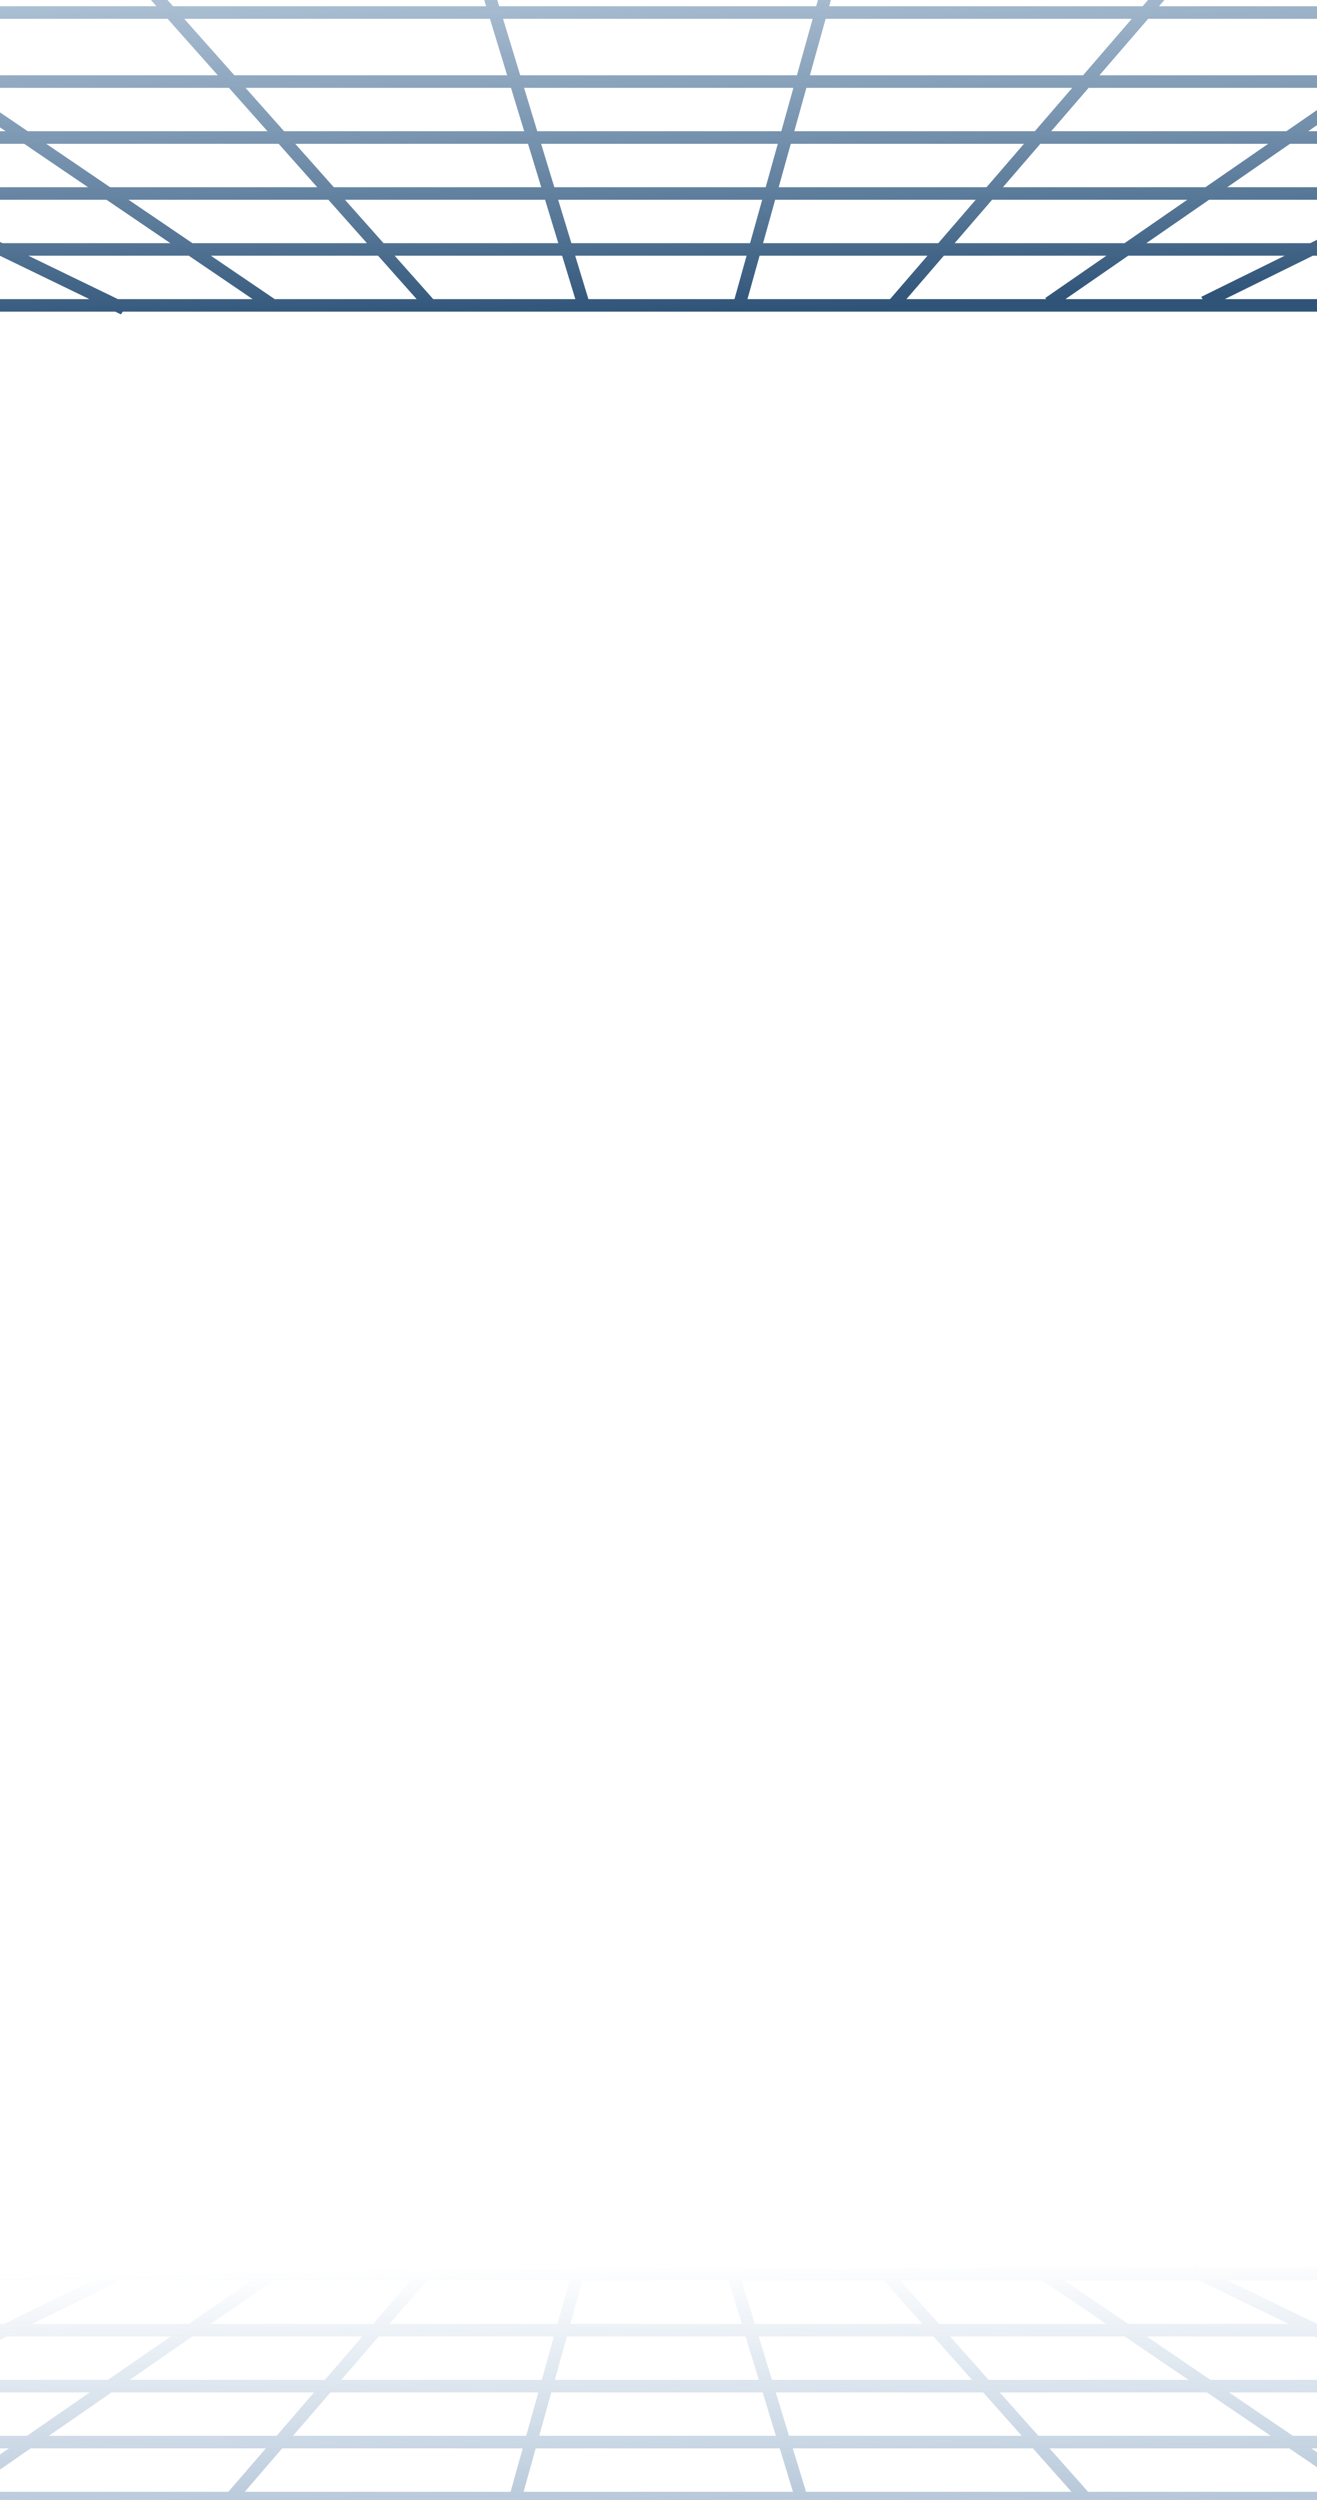 <svg width="343" height="651" viewBox="0 0 343 651" fill="none" xmlns="http://www.w3.org/2000/svg">
<path fill-rule="evenodd" clip-rule="evenodd" d="M-272.252 -68.947L-217.364 -42.343L-111.106 -42.343L-149.891 -68.704L-149.663 -68.947L-272.252 -68.947ZM-178.171 -19.748L-218.043 -39.074L-317.807 -39.074L-267.229 -19.748H-178.171ZM-171.425 -16.479L-134.061 1.631L-211.276 1.631L-258.672 -16.479L-171.425 -16.479ZM-96.98 19.603L-127.315 4.9L-202.718 4.9L-164.238 19.603L-96.98 19.603ZM-90.234 22.873L-66.912 34.176L-126.096 34.176L-155.68 22.873L-90.234 22.873ZM-36.849 48.748L-60.166 37.446L-117.539 37.446L-87.96 48.748L-36.849 48.748ZM-30.103 52.017L-6.783 63.32L-49.821 63.32L-79.403 52.017L-30.103 52.017ZM23.283 77.892L-0.037 66.59L-41.264 66.59L-11.683 77.892L23.283 77.892ZM30.029 81.162L31.494 81.872L31.969 81.162L686.249 81.162L686.291 81.424L687.932 81.162L1064.33 81.162V80.391L1212.06 66.59L1219.47 66.59V65.897L1368.05 52.017H1374.28V51.436L1524.03 37.446H1531.43V36.754L1680.03 22.873H1686.59V22.26L1872.42 4.9H1879.89V4.202L2101.27 -16.479H2106.3V-16.949L2343.14 -39.074H2356.99V-40.368L2662.91 -68.947H2671.46V-69.745L2671.51 -69.75L2671.46 -70.35V-72.216H2671.28L2671.21 -73.005L2662.76 -72.216L2543.05 -72.216L2542.96 -73.164L2533.34 -72.216H2414.83L2414.72 -73.295L2404.36 -72.216L2286.49 -72.216L2286.43 -72.765L2281.44 -72.216L2158.81 -72.216L2158.7 -73.188L2150.41 -72.216L2030.57 -72.216L2030.43 -73.322L2021.61 -72.216H1902.26L1902.17 -72.928L1896.85 -72.216L1773.99 -72.216L1773.88 -72.98L1768.59 -72.216H1632.4L1632.31 -72.773L1628.82 -72.216L1520.74 -72.216L1520.51 -73.548L1512.73 -72.216L1391.03 -72.216L1390.78 -73.522L1383.86 -72.216L1261.37 -72.216L1261.21 -72.981L1257.61 -72.216L1133.35 -72.216L1133.31 -72.363L1132.7 -72.216H1005.41L1005.3 -72.617L1003.83 -72.216L877.29 -72.216L876.824 -73.284L873.444 -72.216H747.497L746.824 -73.489L743.499 -72.216L619.27 -72.216L618.5 -73.347L616.205 -72.216H490.682L489.961 -72.972L488.869 -72.216L361.593 -72.216L361.381 -72.348L361.267 -72.216L-530.078 -72.216L-532.187 -72.886L-532.4 -72.216L-658.305 -72.216L-660.198 -72.73L-660.337 -72.216L-785.387 -72.216L-788.063 -72.851L-788.214 -72.216H-913.115L-916.168 -72.858L-916.303 -72.216L-1041.74 -72.216L-1044.26 -72.692L-1044.35 -72.216L-1168.51 -72.216L-1172.71 -72.935L-1172.83 -72.216H-1298.33L-1301.07 -72.646L-1301.14 -72.216L-1425.62 -72.216L-1429.33 -72.752L-1429.4 -72.216L-1554.82 -72.216L-1557.75 -72.608L-1557.8 -72.216L-1685.02 -72.216L-1686.13 -72.355L-1686.15 -72.216H-1814.59L-1814.73 -72.233L-1814.74 -72.216L-1940.12 -72.216L-1943.02 -72.535L-1943.06 -72.216L-2195.61 -72.216L-2199.85 -72.647L-2199.9 -72.216L-2323.83 -72.216L-2328.2 -72.637L-2328.24 -72.216H-2328.48V-69.773L-2328.51 -69.382L-2328.48 -69.378V-68.947H-2323.98L-2022.72 -39.986V-39.074H-2013.23L-1779.28 -16.584V-16.479H-1778.19L-1368.88 22.873H-1368.83L-762.57 81.153V81.162H-762.473L-761.436 81.262L-761.426 81.162L-715.426 81.162L-714.546 81.251L-714.537 81.162L-621.681 81.162L-620.785 81.255L-620.775 81.162L-574.519 81.162L-573.908 81.229L-573.9 81.162L-528.105 81.162L-527.054 81.285L-527.04 81.162L-481.28 81.162L-480.175 81.3L-480.158 81.162L-433.915 81.162L-433.295 81.245L-433.284 81.162L-386.918 81.162L-386.434 81.232L-386.424 81.162L-339.797 81.162L-339.561 81.199L-339.555 81.162L-293.196 81.162L-292.712 81.245L-292.698 81.162L-246.35 81.162L-245.854 81.255L-245.836 81.162L-199.422 81.162L-199.008 81.249L-198.99 81.162L-152.491 81.162L-152.15 81.243L-152.131 81.162L-105.566 81.162L-105.327 81.227L-105.309 81.162L-12.22 81.162L-10.926 81.656L-10.665 81.162L30.029 81.162ZM-117.615 77.892L-159.267 66.59L-199.792 66.59L-152.109 77.892L-117.615 77.892ZM-166.285 77.892L-213.968 66.59L-252.846 66.59L-199.082 77.892L-166.285 77.892ZM-214.975 77.892L-268.739 66.59L-305.957 66.59L-246.045 77.892L-214.975 77.892ZM-263.682 77.892L-323.594 66.59L-358.847 66.59L-292.917 77.892L-263.682 77.892ZM-312.267 77.892L-378.197 66.59L-411.735 66.59L-339.542 77.892L-312.267 77.892ZM-360.68 77.892L-432.874 66.59L-464.911 66.59L-386.683 77.892L-360.68 77.892ZM-409.548 77.892L-487.776 66.59L-518.113 66.59L-433.697 77.892L-409.548 77.892ZM-458.335 77.892L-542.751 66.59L-571.729 66.59L-481.077 77.892L-458.335 77.892ZM-507.503 77.892L-598.156 66.59L-624.797 66.59L-527.915 77.892L-507.503 77.892ZM-556.131 77.892L-653.013 66.59L-677.179 66.59L-574.34 77.892L-556.131 77.892ZM-604.268 77.892L-707.107 66.59L-730.723 66.59L-621.512 77.892L-604.268 77.892ZM-653.273 77.892L-762.484 66.59L-826.725 66.59L-715.26 77.892L-653.273 77.892ZM-747.67 77.892L-859.135 66.59L-879.893 66.59L-762.316 77.892L-747.67 77.892ZM-105.13 77.892L-146.782 66.59L-103.855 66.59L-68.269 77.892L-105.13 77.892ZM-57.468 77.892L-20.777 77.892L-50.358 66.59L-93.054 66.59L-57.468 77.892ZM1062.45 77.892L1062.4 77.287L1176.91 66.59L1158.22 66.59L1043.54 77.892L1062.45 77.892ZM1014.09 77.892L1014.05 77.512L1124.89 66.59L1103.56 66.59L995.065 77.892L1014.09 77.892ZM967.178 77.892L967.139 77.514L1072 66.59L1049.49 66.59L946.737 77.892L967.178 77.892ZM920.293 77.892L920.252 77.516L1019.58 66.59L994.627 66.59L898.228 77.892L920.293 77.892ZM873.378 77.892L873.335 77.519L966.55 66.59L939.99 66.59L849.775 77.892L873.378 77.892ZM826.475 77.892L826.428 77.522L913.689 66.59L885.734 66.59L801.396 77.892L826.475 77.892ZM779.565 77.892L779.516 77.526L861.118 66.59L831.149 66.59L752.954 77.892L779.565 77.892ZM732.655 77.892L732.602 77.53L808.294 66.59L779.297 66.59L708.432 77.892L732.655 77.892ZM687.673 77.892L758.538 66.59L721.049 66.59L655.006 77.892L687.673 77.892ZM638.837 77.892L638.746 77.358L701.667 66.59L666.116 66.59L606.236 77.892L638.837 77.892ZM591.919 77.892L591.805 77.289L648.488 66.59L618.728 66.59L565.422 77.892L591.919 77.892ZM549.659 77.892L602.965 66.59L563.862 66.59L516.393 77.892L549.659 77.892ZM502.278 77.892L549.746 66.59L508.563 66.59L467.225 77.892L502.278 77.892ZM455.241 77.892L455.212 77.787L496.166 66.59L444.743 66.59L408.956 77.892L455.241 77.892ZM400.182 77.892L399.938 77.331L433.947 66.59L389.947 66.59L360.419 77.892L400.182 77.892ZM353.738 77.892L353.334 77.129L380.867 66.59L341.915 66.59L318.984 77.892L353.738 77.892ZM313.221 77.892L312.829 77.316L334.591 66.59L293.825 66.59L277.481 77.892L313.221 77.892ZM272.491 77.892L272.217 77.606L288.147 66.59L245.817 66.59L236.069 77.892L272.491 77.892ZM231.802 77.892L241.551 66.59L197.824 66.59L194.671 77.892L231.802 77.892ZM191.286 77.892L194.439 66.59L149.805 66.59L153.249 77.892L191.286 77.892ZM149.841 77.892L146.397 66.59L102.789 66.59L112.832 77.892L149.841 77.892ZM108.51 77.892L98.467 66.59L54.917 66.59L71.547 77.892L108.51 77.892ZM65.802 77.892L30.708 77.892L7.388 66.59L49.172 66.59L65.802 77.892ZM-88.497 52.017L-58.916 63.32L-103.349 63.32L-138.935 52.017L-88.497 52.017ZM-114.15 63.32L-158.831 63.32L-200.483 52.017L-149.736 52.017L-114.15 63.32ZM-212.968 52.017L-171.316 63.32L-213.586 63.32L-261.27 52.017L-212.968 52.017ZM-275.446 52.017L-227.762 63.32L-268.399 63.32L-322.163 52.017L-275.446 52.017ZM-338.056 52.017L-284.292 63.32L-323.289 63.32L-383.202 52.017L-338.056 52.017ZM-400.839 52.017L-340.926 63.32L-377.919 63.32L-443.848 52.017L-400.839 52.017ZM-463.198 52.017L-397.269 63.32L-432.619 63.32L-504.812 52.017L-463.198 52.017ZM-525.951 52.017L-453.758 63.32L-487.54 63.32L-565.769 52.017L-525.951 52.017ZM-588.634 52.017L-510.405 63.32L-542.533 63.32L-626.95 52.017L-588.634 52.017ZM-651.587 52.017L-567.171 63.32L-597.953 63.32L-688.605 52.017L-651.587 52.017ZM-715.032 52.017L-624.38 63.32L-652.823 63.32L-749.705 52.017L-715.032 52.017ZM-777.92 52.017L-681.039 63.32L-706.928 63.32L-809.766 52.017L-777.92 52.017ZM-839.695 52.017L-736.856 63.32L-762.316 63.32L-871.527 52.017L-839.695 52.017ZM-903.287 52.017L-794.076 63.32L-858.969 63.32L-970.435 52.017L-903.287 52.017ZM-1002.84 52.017L-891.379 63.32L-913.861 63.32V63.324L-1031.48 52.017L-1002.84 52.017ZM1332.9 52.017L1211.91 63.32L1191.4 63.32L1306.09 52.017L1332.9 52.017ZM1272.75 52.017L1158.06 63.32L1134.94 63.32L1243.43 52.017L1272.75 52.017ZM1211.88 52.017L1103.39 63.32L1079.21 63.32L1181.96 52.017L1211.88 52.017ZM1152.06 52.017L1049.31 63.32L1022.51 63.32L1118.91 52.017L1152.06 52.017ZM1090.84 52.017L994.436 63.32L966.087 63.32L1056.3 52.017L1090.84 52.017ZM1030 52.017L939.786 63.32L910.131 63.32L994.468 52.017L1030 52.017ZM969.853 52.017L885.516 63.32L853.769 63.32L931.964 52.017L969.853 52.017ZM909.109 52.017L830.914 63.32L799.797 63.32L870.662 52.017L909.109 52.017ZM849.903 52.017L779.038 63.32L740.154 63.32L806.197 52.017L849.903 52.017ZM786.815 52.017L720.772 63.32L683.438 63.32L743.318 52.017L786.815 52.017ZM725.69 52.017L665.81 63.32L634.148 63.32L687.454 52.017L725.69 52.017ZM671.691 52.017L618.386 63.32L577.593 63.32L625.062 52.017L671.691 52.017ZM610.946 52.017L563.478 63.32L520.521 63.32L561.859 52.017L610.946 52.017ZM549.462 52.017L508.124 63.32L455.096 63.32L490.883 52.017L549.462 52.017ZM480.087 52.017L444.3 63.32L398.489 63.32L428.017 52.017L480.087 52.017ZM418.938 52.017L389.409 63.32L348.549 63.32L371.48 52.017L418.938 52.017ZM364.156 52.017L341.225 63.32L298.553 63.32L314.897 52.017L364.156 52.017ZM309.22 52.017L292.876 63.32L248.637 63.32L258.386 52.017L309.22 52.017ZM254.119 52.017L244.37 63.32L198.736 63.32L201.889 52.017L254.119 52.017ZM198.504 52.017L195.351 63.32L148.809 63.32L145.365 52.017L198.504 52.017ZM141.957 52.017L145.401 63.32L99.884 63.32L89.841 52.017L141.957 52.017ZM85.519 52.017L95.562 63.32L50.106 63.32L33.476 52.017L85.519 52.017ZM27.731 52.017L44.361 63.32L0.642 63.32L-22.678 52.017L27.731 52.017ZM-97.054 48.748L-149.229 48.748L-184.811 37.446L-126.633 37.446L-97.054 48.748ZM-160.03 48.748L-195.613 37.446L-254.181 37.446L-212.532 48.748L-160.03 48.748ZM-225.017 48.748L-266.666 37.446L-322.743 37.446L-275.064 48.748L-225.017 48.748ZM-289.239 48.748L-336.919 37.446L-391.476 37.446L-337.716 48.748L-289.239 48.748ZM-353.609 48.748L-407.368 37.446L-460.441 37.446L-400.533 48.748L-353.609 48.748ZM-418.17 48.748L-478.078 37.446L-528.843 37.446L-462.92 48.748L-418.17 48.748ZM-482.269 48.748L-548.193 37.446L-597.883 37.446L-525.696 48.748L-482.269 48.748ZM-546.834 48.748L-619.021 37.446L-666.62 37.446L-588.398 48.748L-546.834 48.748ZM-611.263 48.748L-689.485 37.446L-735.779 37.446L-651.37 48.748H-611.263ZM-676.007 48.748L-760.416 37.446L-805.474 37.446L-714.829 48.748L-676.007 48.748ZM-741.256 48.748L-831.901 37.446L-874.604 37.446L-777.73 48.748H-741.256ZM-805.946 48.748L-902.82 37.446L-942.345 37.446L-839.515 48.748L-805.946 48.748ZM-869.444 48.748L-972.273 37.446L-1012.32 37.446L-903.119 48.748L-869.444 48.748ZM-934.88 48.748L-1044.08 37.446L-1114.13 37.446L-1002.68 48.748L-934.88 48.748ZM-1035.09 48.748L-1146.54 37.446L-1183.06 37.446L-1065.47 48.748L-1035.09 48.748ZM1367.9 48.748L1488.88 37.446L1453.94 37.446L1339.26 48.748L1367.9 48.748ZM1305.93 48.748L1420.6 37.446H1383.3L1274.81 48.748L1305.93 48.748ZM1243.26 48.748L1351.74 37.446L1314.43 37.446L1211.68 48.748L1243.26 48.748ZM1181.78 48.748L1284.52 37.446L1243.19 37.446L1146.8 48.748L1181.78 48.748ZM1118.72 48.748L1215.11 37.446L1172.61 37.446L1082.4 48.748L1118.72 48.748ZM1056.1 48.748L1146.31 37.446L1103.2 37.446L1018.87 48.748L1056.1 48.748ZM994.25 48.748L1078.58 37.446L1032.77 37.446L954.585 48.748L994.25 48.748ZM931.729 48.748L1009.92 37.446L962.021 37.446L891.162 48.748L931.729 48.748ZM870.403 48.748L941.262 37.446L891.339 37.446L825.302 48.748L870.403 48.748ZM805.919 48.748L871.957 37.446L820.515 37.446L760.64 48.748L805.919 48.748ZM743.012 48.748L802.887 37.446L756.176 37.446L702.875 48.748L743.012 48.748ZM687.112 48.748L740.413 37.446L686.258 37.446L638.793 48.748L687.112 48.748ZM624.678 48.748L672.142 37.446L615.152 37.446L573.817 48.748L624.678 48.748ZM561.42 48.748L602.755 37.446L537.02 37.446L501.236 48.748L561.42 48.748ZM490.439 48.748L526.224 37.446L466.085 37.446L436.559 48.748L490.439 48.748ZM427.48 48.748L457.005 37.446L401.042 37.446L378.113 48.748L427.48 48.748ZM370.79 48.748L393.719 37.446L335.968 37.446L319.625 48.748L370.79 48.748ZM313.948 48.748L330.291 37.446L270.953 37.446L261.206 48.748L313.948 48.748ZM256.939 48.748L266.686 37.446L205.954 37.446L202.802 48.748L256.939 48.748ZM199.416 48.748L202.569 37.446L140.925 37.446L144.369 48.748L199.416 48.748ZM140.961 48.748L137.518 37.446L76.894 37.446L86.936 48.748L140.961 48.748ZM82.614 48.748L72.572 37.446L12.037 37.446L28.666 48.748L82.614 48.748ZM22.92 48.748L6.292 37.446L-52.741 37.446L-29.424 48.748L22.92 48.748ZM-164.774 22.873L-135.19 34.176L-195.106 34.176L-230.695 22.873L-164.774 22.873ZM-241.496 22.873L-205.907 34.176L-266.23 34.176L-307.886 22.873L-241.496 22.873ZM-320.371 22.873L-278.715 34.176L-336.537 34.176L-384.225 22.873L-320.371 22.873ZM-398.4 22.873L-350.713 34.176L-407.028 34.176L-460.797 22.873L-398.4 22.873ZM-476.69 22.873L-422.921 34.176L-477.772 34.176L-537.69 22.873L-476.69 22.873ZM-555.327 22.873L-495.409 34.176L-547.915 34.176L-613.85 22.873L-555.327 22.873ZM-633.2 22.873L-567.265 34.176L-618.767 34.176L-690.966 22.873L-633.2 22.873ZM-767.485 22.873L-712.105 22.873L-639.905 34.176L-689.25 34.176L-767.485 22.873ZM-790.35 22.873L-712.115 34.176L-760.198 34.177L-844.622 22.873L-790.35 22.873ZM-869.26 22.873L-784.836 34.177L-831.698 34.177L-922.358 22.873L-869.26 22.873ZM-948.785 22.873L-858.124 34.177L-902.63 34.177L-999.52 22.873L-948.785 22.873ZM-1027.74 22.873L-930.845 34.177L-972.094 34.177L-1074.94 22.873L-1027.74 22.873ZM-1104.87 22.873L-1002.02 34.177L-1043.91 34.177L-1153.13 22.873L-1104.87 22.873ZM-1184.89 22.873L-1075.67 34.177L-1146.38 34.177L-1257.85 22.873L-1184.89 22.873ZM-1290.26 22.873L-1178.79 34.177L-1217.01 34.177V34.182L-1334.66 22.873L-1290.26 22.873ZM1644.88 22.873L1523.88 34.176L1487.12 34.176L1601.81 22.873L1644.88 22.873ZM1568.48 22.873L1453.78 34.176L1414.68 34.176L1523.18 22.873L1568.48 22.873ZM1491.63 22.873L1383.13 34.176L1344.15 34.176L1446.91 22.873L1491.63 22.873ZM1417.01 22.873L1314.25 34.176L1271.08 34.176L1367.48 22.873L1417.01 22.873ZM1339.41 22.873L1243 34.176L1198.7 34.176L1288.93 22.873L1339.41 22.873ZM1262.63 22.873L1172.4 34.176L1127.59 34.176L1211.94 22.873L1262.63 22.873ZM1187.32 22.873L1102.98 34.176L1055.39 34.176L1133.6 22.873L1187.32 22.873ZM1110.74 22.873L1032.54 34.176L982.52 34.176L1053.39 22.873L1110.74 22.873ZM1032.63 22.873L961.762 34.176L910.444 34.176L976.493 22.873L1032.63 22.873ZM957.11 22.873L891.062 34.176L837.837 34.176L897.722 22.873L957.11 22.873ZM880.094 22.873L820.209 34.176L771.596 34.176L824.907 22.873L880.094 22.873ZM809.144 22.873L755.833 34.176L699.989 34.176L747.462 22.873L809.144 22.873ZM733.346 22.873L685.874 34.176L627.11 34.176L668.452 22.873L733.346 22.873ZM656.055 22.873L614.713 34.176L547.373 34.176L583.163 22.873L656.055 22.873ZM572.366 22.873L536.576 34.176L474.627 34.176L504.158 22.873L572.366 22.873ZM495.078 22.873L465.547 34.176L407.676 34.176L430.609 22.873L495.078 22.873ZM423.285 22.873L400.352 34.176L340.696 34.176L357.042 22.873L423.285 22.873ZM351.365 22.873L335.019 34.176L273.773 34.176L283.522 22.873L351.365 22.873ZM279.255 22.873L269.506 34.176L206.866 34.176L210.02 22.873L279.255 22.873ZM206.634 22.873L203.481 34.176L139.929 34.176L136.485 22.873L206.634 22.873ZM133.077 22.873L136.521 34.176L73.989 34.176L63.945 22.873L133.077 22.873ZM59.623 22.873L69.667 34.176L7.226 34.176L-9.405 22.873L59.623 22.873ZM-15.151 22.873L1.481 34.176L-59.487 34.176L-82.809 22.873L-15.151 22.873ZM-173.332 19.603L-211.812 4.9L-287.28 4.9L-240.989 19.603L-173.332 19.603ZM-319.935 19.603L-251.79 19.603L-298.082 4.9L-374.118 4.9L-319.935 19.603ZM-332.42 19.603L-386.603 4.9L-460.048 4.9L-398.019 19.603L-332.42 19.603ZM-412.194 19.603L-474.223 4.9L-546.289 4.9L-476.35 19.603L-412.194 19.603ZM-492.243 19.603L-562.182 4.9L-632.959 4.9L-555.021 19.603L-492.243 19.603ZM-572.658 19.603L-650.596 4.9H-718.686L-632.922 19.603L-572.658 19.603ZM-652.272 19.603L-738.036 4.9L-805.763 4.9L-711.85 19.603L-652.272 19.603ZM-732.989 19.603L-826.901 4.9L-891.877 4.9L-790.114 19.603L-732.989 19.603ZM-812.979 19.603L-914.742 4.9H-978.855L-869.042 19.603L-812.979 19.603ZM-893.679 19.603L-1003.49 4.9H-1066.51L-948.582 19.603L-893.679 19.603ZM-975.009 19.603L-1092.93 4.9L-1153.57 4.9L-1027.55 19.603L-975.009 19.603ZM-1055.76 19.603L-1181.79 4.9L-1238.47 4.9L-1104.69 19.603L-1055.76 19.603ZM-1134.62 19.603L-1268.4 4.9H-1326.79L-1184.73 19.603L-1134.62 19.603ZM-1216.49 19.603L-1358.55 4.9L-1435.1 4.9L-1290.1 19.603L-1216.49 19.603ZM-1322.51 19.603L-1467.51 4.9L-1521.62 4.9L-1368.67 19.603L-1322.51 19.603ZM1679.88 19.603L1837.27 4.9L1784.18 4.9L1634.99 19.603L1679.88 19.603ZM1601.65 19.603L1750.84 4.9L1695.69 4.9L1554.56 19.603L1601.65 19.603ZM1523.01 19.603L1664.14 4.9L1610.3 4.9L1476.63 19.603L1523.01 19.603ZM1446.73 19.603L1580.39 4.9L1520.77 4.9L1395.37 19.603L1446.73 19.603ZM1367.29 19.603L1492.69 4.9L1432.38 4.9L1315.02 19.603L1367.29 19.603ZM1288.72 19.603L1406.08 4.9L1346.05 4.9L1236.33 19.603L1288.72 19.603ZM1211.72 19.603L1321.43 4.9L1257.94 4.9L1156.22 19.603L1211.72 19.603ZM1133.36 19.603L1235.08 4.9L1166.08 4.9L1073.89 19.603L1133.36 19.603ZM1053.13 19.603L1145.32 4.9L1081.51 4.9L995.598 19.603L1053.13 19.603ZM976.215 19.603L1062.13 4.9L992.939 4.9L915.044 19.603L976.215 19.603ZM897.416 19.603L975.311 4.9L909.67 4.9L840.327 19.603L897.416 19.603ZM824.564 19.603L893.907 4.9L822.943 4.9L761.194 19.603L824.564 19.603ZM747.078 19.603L808.827 4.9L734.185 4.9L680.41 19.603L747.078 19.603ZM668.013 19.603L721.788 4.9L640.069 4.9L593.515 19.603L668.013 19.603ZM582.719 19.603L629.273 4.9L551.111 4.9L512.699 19.603L582.719 19.603ZM503.62 19.603L542.032 4.9L467.072 4.9L437.242 19.603L503.62 19.603ZM429.919 19.603L459.749 4.9L383.032 4.9L361.77 19.603L429.919 19.603ZM356.093 19.603L377.354 4.9L299.023 4.9L286.342 19.603L356.093 19.603ZM282.075 19.603L294.756 4.9L215.033 4.9L210.932 19.603L282.075 19.603ZM207.546 19.603L211.648 4.9L131.009 4.9L135.489 19.603L207.546 19.603ZM132.081 19.603L127.601 4.9L47.976 4.9L61.04 19.603L132.081 19.603ZM56.718 19.603L43.654 4.9L-35.849 4.9L-14.216 19.603L56.718 19.603ZM-19.961 19.603L-41.594 4.9L-119.89 4.9L-89.555 19.603L-19.961 19.603ZM-297.575 1.631L-220.37 1.631L-267.766 -16.479L-354.592 -16.479L-297.575 1.631ZM-365.393 -16.479L-308.376 1.631L-386.167 1.631L-452.904 -16.479L-365.393 -16.479ZM-465.388 -16.479L-398.652 1.631L-473.842 1.631L-550.242 -16.479L-465.388 -16.479ZM-564.418 -16.479L-488.017 1.631L-561.842 1.631L-647.985 -16.479L-564.418 -16.479ZM-663.878 -16.479L-577.735 1.631L-650.29 1.631L-746.285 -16.479H-663.878ZM-763.922 -16.479L-667.927 1.631H-737.758L-843.392 -16.479H-763.922ZM-862.742 -16.479L-757.108 1.631L-826.647 1.631L-942.317 -16.479L-862.742 -16.479ZM-963.456 -16.479L-847.785 1.631L-914.507 1.631L-1039.85 -16.479L-963.456 -16.479ZM-1062.71 -16.479L-937.372 1.631L-1003.27 1.631L-1138.53 -16.479L-1062.71 -16.479ZM-1163.17 -16.479L-1027.91 1.631L-1092.73 1.631L-1237.98 -16.479L-1163.17 -16.479ZM-1264.41 -16.479L-1119.16 1.631L-1181.6 1.631L-1336.83 -16.479L-1264.41 -16.479ZM-1365.04 -16.479L-1209.82 1.631L-1268.22 1.631L-1432.99 -16.479H-1365.04ZM-1462.92 -16.479L-1298.15 1.631L-1358.38 1.631L-1533.37 -16.479L-1462.92 -16.479ZM-1565.13 -16.479L-1390.15 1.631L-1467.34 1.631L-1645.94 -16.479H-1565.13ZM-1678.35 -16.479L-1499.75 1.631L-1555.63 1.631H-1555.67L-1744.02 -16.479L-1678.35 -16.479ZM2066.12 -16.479L1872.27 1.63L1817.36 1.63L2001.11 -16.479L2066.12 -16.479ZM1967.77 -16.479L1784.02 1.63L1727.08 1.63L1900.9 -16.479L1967.77 -16.479ZM1869.35 -16.479L1695.52 1.63L1640.02 1.63L1804.65 -16.479H1869.35ZM1774.74 -16.479L1610.12 1.63L1548.66 1.63L1703.11 -16.479H1774.74ZM1675.03 -16.479L1520.58 1.63L1458.48 1.63L1603.02 -16.479H1675.03ZM1576.72 -16.479L1432.18 1.63L1370.44 1.631L1505.57 -16.479L1576.72 -16.479ZM1480.95 -16.479L1345.83 1.631L1280.56 1.631L1405.84 -16.479L1480.95 -16.479ZM1382.99 -16.479L1257.7 1.631L1186.58 1.631L1300.12 -16.479L1382.99 -16.479ZM1279.36 -16.479L1165.82 1.631L1100.61 1.631L1206.43 -16.479L1279.36 -16.479ZM1187.05 -16.479L1081.23 1.631L1010.26 1.631L1106.2 -16.479H1187.05ZM1088.57 -16.479L992.633 1.631L925.09 1.631L1010.5 -16.479H1088.57ZM994.735 -16.479L909.327 1.631L836.674 1.631L912.73 -16.479L994.735 -16.479ZM898.614 -16.479L822.559 1.631L746.143 1.631L812.377 -16.479L898.614 -16.479ZM799.98 -16.479L733.746 1.631L650.422 1.631L707.761 -16.479L799.98 -16.479ZM696.965 -16.479L639.625 1.631L559.653 1.631L606.964 -16.479L696.965 -16.479ZM597.884 -16.479L550.573 1.631L473.706 1.631L510.447 -16.479L597.884 -16.479ZM503.123 -16.479L466.382 1.631L387.76 1.631L413.947 -16.479H503.123ZM408.269 -16.479L382.082 1.631L301.843 1.631L317.462 -16.479L408.269 -16.479ZM313.195 -16.479L297.576 1.631L215.945 1.631L220.997 -16.479L313.195 -16.479ZM217.612 -16.479L212.56 1.631L130.012 1.631L124.494 -16.479L217.612 -16.479ZM121.087 -16.479L126.605 1.631L45.07 1.631L28.98 -16.479L121.087 -16.479ZM24.658 -16.479L40.749 1.631L-40.66 1.631L-67.305 -16.479L24.658 -16.479ZM-73.05 -16.479L-46.405 1.631L-126.636 1.631L-164 -16.479H-73.05ZM-276.323 -19.748L-326.901 -39.074L-425.73 -39.074L-364.886 -19.748L-276.323 -19.748ZM-375.687 -19.748L-436.531 -39.074L-536.169 -39.074L-464.953 -19.748L-375.687 -19.748ZM-477.437 -19.748L-548.654 -39.074L-645.564 -39.074L-564.036 -19.748L-477.437 -19.748ZM-578.212 -19.748L-659.74 -39.074L-755.463 -39.074L-663.538 -19.748L-578.212 -19.748ZM-679.43 -19.748L-771.356 -39.074H-866.054L-763.616 -19.748L-679.43 -19.748ZM-781.253 -19.748L-883.691 -39.074H-975.189L-862.464 -19.748H-781.253ZM-881.814 -19.748L-994.539 -39.074H-1086.64L-963.201 -19.748H-881.814ZM-984.34 -19.748L-1107.77 -39.074H-1196.23L-1062.48 -19.748H-984.34ZM-1085.34 -19.748L-1219.1 -39.074H-1307.28L-1162.95 -19.748L-1085.34 -19.748ZM-1187.59 -19.748L-1331.92 -39.074H-1419.2L-1264.2 -19.748L-1187.59 -19.748ZM-1290.63 -19.748L-1445.63 -39.074L-1530.5 -39.074L-1364.85 -19.748L-1290.63 -19.748ZM-1393.07 -19.748L-1558.72 -39.074L-1638.57 -39.074L-1462.74 -19.748L-1393.07 -19.748ZM-1492.67 -19.748L-1668.5 -39.074L-1751.69 -39.074L-1564.96 -19.748L-1492.67 -19.748ZM-1596.72 -19.748L-1783.45 -39.074L-1868.76 -39.074L-1678.18 -19.748H-1596.72ZM-1710.59 -19.748L-1901.17 -39.074L-1979.06 -39.074L-1778.03 -19.748H-1710.59ZM2101.12 -19.748L2307.98 -39.074L2230.38 -39.074L2034.29 -19.748H2101.12ZM2000.95 -19.748L2197.04 -39.074L2117.78 -39.074L1932.29 -19.748H2000.95ZM1900.73 -19.748L2086.23 -39.074L2010.05 -39.074L1834.37 -19.748H1900.73ZM1804.47 -19.748L1980.15 -39.074L1895.82 -39.074L1731 -19.748L1804.47 -19.748ZM1702.92 -19.748L1867.74 -39.074L1783.37 -39.074L1629.12 -19.748L1702.92 -19.748ZM1602.82 -19.748L1757.07 -39.074L1674.17 -39.074L1529.97 -19.748L1602.82 -19.748ZM1505.35 -19.748L1649.55 -39.074L1562.16 -39.074L1428.46 -19.748L1505.35 -19.748ZM1405.61 -19.748L1539.3 -39.074L1441.78 -39.074L1320.62 -19.748L1405.61 -19.748ZM1299.86 -19.748L1421.02 -39.074H1338.45L1225.54 -19.748L1299.86 -19.748ZM1206.15 -19.748L1319.07 -39.074L1225.91 -39.074L1123.52 -19.748H1206.15ZM1105.9 -19.748L1208.28 -39.074H1117.06L1025.92 -19.748L1105.9 -19.748ZM1010.16 -19.748L1101.3 -39.074H1007.62L926.461 -19.748L1010.16 -19.748ZM912.346 -19.748L993.507 -39.074L895.014 -39.074L824.335 -19.748L912.346 -19.748ZM811.938 -19.748L882.617 -39.074L779.302 -39.074L718.113 -19.748L811.938 -19.748ZM707.317 -19.748L768.506 -39.074L665.993 -39.074L615.506 -19.748L707.317 -19.748ZM606.426 -19.748L656.913 -39.074L556.287 -39.074L517.08 -19.748L606.426 -19.748ZM509.757 -19.748L548.964 -39.074L446.62 -39.074L418.675 -19.748H509.757ZM412.997 -19.748L440.943 -39.074L336.949 -39.074L320.282 -19.748L412.997 -19.748ZM316.015 -19.748L332.682 -39.074L227.3 -39.074L221.909 -19.748L316.015 -19.748ZM218.524 -19.748L223.915 -39.074L117.61 -39.074L123.498 -19.748L218.524 -19.748ZM120.091 -19.748L114.202 -39.074L8.903 -39.074L26.075 -19.748L120.091 -19.748ZM21.753 -19.748L4.582 -39.074L-100.55 -39.074L-72.116 -19.748L21.753 -19.748ZM-77.861 -19.748L-106.295 -39.074L-210.618 -39.074L-170.746 -19.748H-77.861ZM-326.364 -42.343L-224.789 -42.343L-277.993 -68.13L-277.447 -68.947H-395.991L-326.364 -42.343ZM-404.848 -68.856L-335.458 -42.343L-436.024 -42.343L-519.784 -68.947L-404.8 -68.947L-404.848 -68.856ZM-530.585 -68.947L-446.825 -42.343L-548.218 -42.343L-646.256 -68.947L-530.585 -68.947ZM-658.741 -68.947L-560.703 -42.343L-659.358 -42.343L-771.593 -68.947L-658.741 -68.947ZM-785.769 -68.947L-673.534 -42.343L-771.016 -42.343L-897.563 -68.947H-785.769ZM-913.455 -68.947L-786.908 -42.343L-883.385 -42.343L-1024.4 -68.947L-913.455 -68.947ZM-1042.04 -68.947L-901.022 -42.343L-994.261 -42.343L-1149.44 -68.947H-1042.04ZM-1168.79 -68.947L-1013.61 -42.343L-1107.52 -42.343L-1277.44 -68.947H-1168.79ZM-1298.58 -68.947L-1128.66 -42.343L-1218.86 -42.343L-1402.99 -68.947L-1298.58 -68.947ZM-1425.85 -68.947L-1241.73 -42.343H-1331.7L-1530.4 -68.947L-1425.85 -68.947ZM-1555.03 -68.947L-1356.34 -42.343H-1445.42L-1658.79 -68.947L-1555.03 -68.947ZM-1685.22 -68.947L-1471.85 -42.343L-1558.53 -42.343L-1786.56 -68.947H-1685.22ZM-1814.78 -68.947L-1586.74 -42.343H-1668.32L-1910.38 -68.947L-1814.78 -68.947ZM-1940.3 -68.947L-1698.25 -42.343H-1783.28L-2040.33 -68.947H-1940.3ZM-2071.83 -68.92L-1815.04 -42.343H-1901.01L-2163.36 -68.947L-2071.83 -68.947L-2071.83 -68.92ZM-2195.77 -68.947L-1933.42 -42.343H-2013.07L-2289.81 -68.947H-2195.77ZM2627.76 -68.947L2342.98 -42.343L2263.55 -42.343L2533.5 -68.947L2627.76 -68.947ZM2500.16 -68.947L2230.22 -42.343L2149.17 -42.343L2404.53 -68.947H2500.16ZM2372.97 -68.947L2117.61 -42.343H2039.78L2281.62 -68.947L2372.97 -68.947ZM2251.72 -68.947L2009.87 -42.343H1923.71L2150.6 -68.947L2251.72 -68.947ZM2122.53 -68.947L1895.63 -42.343H1809.47L2021.81 -68.947L2122.53 -68.947ZM1995.51 -68.947L1783.17 -42.343H1698.56L1897.07 -68.947H1995.51ZM1872.46 -68.947L1673.95 -42.343H1584.78L1768.83 -68.947L1872.46 -68.947ZM1745.97 -68.947L1561.92 -42.343H1462.28L1629.08 -68.947H1745.97ZM1608.32 -68.947L1441.52 -42.343H1357.56L1513.01 -68.947H1608.32ZM1493.62 -68.947L1338.18 -42.343L1243.23 -42.343L1384.17 -68.947L1493.62 -68.947ZM1366.54 -68.947L1225.6 -42.343L1132.48 -42.343L1257.95 -68.947L1366.54 -68.947ZM1242.18 -68.947L1116.72 -42.343L1021.35 -42.343L1133.08 -68.947L1242.18 -68.947ZM1118.97 -68.947L1007.24 -42.343L906.973 -42.343L1004.27 -68.947H1118.97ZM991.875 -68.947L894.575 -42.343L789.654 -42.343L873.888 -68.947L991.875 -68.947ZM863.092 -68.947L778.858 -42.343L674.535 -42.343L744.037 -68.947H863.092ZM734.957 -68.947L665.455 -42.343L562.921 -42.343L616.895 -68.947L734.957 -68.947ZM609.571 -68.947L555.597 -42.343L451.348 -42.343L489.818 -68.947H609.571ZM484.141 -68.947L445.671 -42.343L339.769 -42.343L362.714 -68.947L484.141 -68.947ZM358.447 -68.947L335.502 -42.343L228.212 -42.343L235.633 -68.947H358.447ZM232.248 -68.947L224.827 -42.343L116.614 -42.343L108.508 -68.947H232.248ZM105.1 -68.947L113.206 -42.343L5.998 -42.343L-17.64 -68.947L105.1 -68.947ZM-21.962 -68.947L1.677 -42.343L-105.361 -42.343L-144.503 -68.947H-21.962Z" fill="url(#paint0_linear_2009_25)"/>
<path fill-rule="evenodd" clip-rule="evenodd" d="M615.252 740.691L560.364 714.087H454.106L492.891 740.448L492.663 740.691H615.252ZM521.171 691.493L561.043 710.818H660.807L610.229 691.493H521.171ZM514.425 688.223L477.061 670.114L554.276 670.114L601.672 688.223H514.425ZM439.98 652.141L470.315 666.844L545.718 666.844L507.238 652.141L439.98 652.141ZM433.234 648.871L409.912 637.568L469.096 637.568L498.68 648.871L433.234 648.871ZM379.849 622.996L403.166 634.298L460.539 634.298L430.96 622.996L379.849 622.996ZM373.103 619.727L349.783 608.424L392.821 608.424L422.403 619.727L373.103 619.727ZM319.717 593.852L343.037 605.155L384.264 605.155L354.683 593.852L319.717 593.852ZM312.971 590.582L311.506 589.872L311.031 590.582L-343.249 590.582L-343.291 590.321L-344.932 590.582L-721.326 590.582V591.353L-869.061 605.155L-876.473 605.155V605.847L-1025.05 619.727H-1031.28V620.308L-1181.03 634.298H-1188.43V634.99L-1337.03 648.871H-1343.59V649.484L-1529.42 666.844H-1536.89V667.542L-1758.27 688.223H-1763.3V688.693L-2000.14 710.818H-2013.99V712.112L-2319.91 740.691H-2328.46V741.489L-2328.51 741.494L-2328.46 742.094V743.96H-2328.28L-2328.21 744.749L-2319.76 743.96H-2200.05L-2199.96 744.908L-2190.34 743.96H-2071.83L-2071.72 745.04L-2061.36 743.96H-1943.49L-1943.43 744.509L-1938.44 743.96H-1815.81L-1815.7 744.932L-1807.41 743.96H-1687.57L-1687.43 745.066L-1678.61 743.96H-1559.26L-1559.17 744.673L-1553.85 743.96H-1430.99L-1430.88 744.724L-1425.59 743.96H-1289.4L-1289.31 744.517L-1285.82 743.96H-1177.74L-1177.51 745.292L-1169.73 743.96H-1048.03L-1047.78 745.266L-1040.86 743.96H-918.372L-918.21 744.725L-914.605 743.96H-790.349L-790.314 744.107L-789.698 743.96H-662.409L-662.3 744.361L-660.833 743.96H-534.29L-533.824 745.028L-530.444 743.96H-404.497L-403.824 745.233L-400.499 743.96H-276.27L-275.5 745.092L-273.205 743.96H-147.682L-146.961 744.716L-145.869 743.96H-18.593L-18.381 744.093L-18.267 743.96H873.078L875.187 744.63L875.4 743.96H1001.3L1003.2 744.474L1003.34 743.96H1128.39L1131.06 744.595L1131.21 743.96H1256.12L1259.17 744.602L1259.3 743.96H1384.74L1387.26 744.437L1387.35 743.96H1511.51L1515.71 744.679L1515.83 743.96H1641.33L1644.07 744.39L1644.14 743.96H1768.62L1772.33 744.496L1772.4 743.96H1897.82L1900.75 744.352L1900.8 743.96H2028.02L2029.13 744.099L2029.15 743.96H2157.59L2157.73 743.977L2157.74 743.96H2283.12L2286.02 744.279L2286.06 743.96H2538.61L2542.85 744.391L2542.9 743.96H2666.83L2671.2 744.381L2671.24 743.96H2671.48V741.517L2671.51 741.126L2671.48 741.122V740.691H2666.98L2365.72 711.73V710.818H2356.23L2122.28 688.328V688.223H2121.19L1711.88 648.871H1711.83L1105.57 590.592V590.582H1105.47L1104.44 590.482L1104.43 590.582L1058.43 590.582L1057.55 590.493L1057.54 590.582L964.681 590.582L963.785 590.489L963.775 590.582L917.519 590.582L916.908 590.515L916.9 590.582L871.105 590.582L870.054 590.46L870.04 590.582L824.28 590.582L823.175 590.445L823.158 590.582L776.915 590.582L776.295 590.499L776.284 590.582L729.918 590.582L729.434 590.512L729.424 590.582L682.797 590.582L682.561 590.545L682.555 590.582L636.196 590.582L635.712 590.499L635.698 590.582L589.35 590.582L588.854 590.489L588.836 590.582L542.422 590.582L542.008 590.495L541.99 590.582L495.491 590.582L495.15 590.501L495.131 590.582L448.566 590.582L448.327 590.517L448.309 590.582L355.22 590.582L353.926 590.088L353.665 590.582L312.971 590.582ZM460.615 593.852L502.267 605.155L542.792 605.155L495.109 593.852L460.615 593.852ZM509.285 593.852L556.968 605.155L595.846 605.154L542.082 593.852L509.285 593.852ZM557.975 593.852L611.739 605.154L648.957 605.154L589.045 593.852L557.975 593.852ZM606.682 593.852L666.594 605.154L701.847 605.154L635.917 593.852L606.682 593.852ZM655.267 593.852L721.197 605.154L754.735 605.154L682.542 593.852L655.267 593.852ZM703.68 593.852L775.874 605.154L807.911 605.154L729.683 593.852L703.68 593.852ZM752.548 593.852L830.776 605.154L861.113 605.154L776.697 593.852L752.548 593.852ZM801.335 593.852L885.751 605.154L914.729 605.154L824.077 593.852L801.335 593.852ZM850.503 593.852L941.156 605.154L967.797 605.154L870.915 593.852L850.503 593.852ZM899.131 593.852L996.013 605.154L1020.18 605.154L917.34 593.852L899.131 593.852ZM947.268 593.852L1050.11 605.154L1073.72 605.154L964.512 593.852L947.268 593.852ZM996.273 593.852L1105.48 605.154L1169.73 605.154L1058.26 593.852L996.273 593.852ZM1090.67 593.852L1202.13 605.154L1222.89 605.154L1105.32 593.852L1090.67 593.852ZM448.13 593.852L489.782 605.155L446.855 605.155L411.269 593.852L448.13 593.852ZM400.468 593.852L363.777 593.852L393.358 605.155L436.054 605.155L400.468 593.852ZM-719.452 593.852L-719.396 594.457L-833.909 605.155L-815.224 605.155L-700.537 593.852L-719.452 593.852ZM-671.091 593.852L-671.053 594.232L-781.887 605.155L-760.556 605.155L-652.065 593.852L-671.091 593.852ZM-624.178 593.852L-624.139 594.23L-729.002 605.155L-706.487 605.155L-603.737 593.852L-624.178 593.852ZM-577.293 593.852L-577.252 594.228L-676.584 605.155L-651.627 605.155L-555.228 593.852L-577.293 593.852ZM-530.378 593.852L-530.335 594.225L-623.55 605.155L-596.99 605.155L-506.775 593.852L-530.378 593.852ZM-483.475 593.852L-483.428 594.222L-570.689 605.155L-542.734 605.155L-458.396 593.852L-483.475 593.852ZM-436.565 593.852L-436.516 594.219L-518.118 605.155L-488.149 605.155L-409.954 593.852L-436.565 593.852ZM-389.655 593.852L-389.602 594.214L-465.294 605.155L-436.297 605.155L-365.432 593.852L-389.655 593.852ZM-344.673 593.852L-415.538 605.155L-378.049 605.155L-312.006 593.852L-344.673 593.852ZM-295.837 593.852L-295.746 594.386L-358.667 605.155L-323.116 605.155L-263.236 593.852L-295.837 593.852ZM-248.919 593.852L-248.805 594.455L-305.488 605.155L-275.728 605.155L-222.422 593.852L-248.919 593.852ZM-206.659 593.852L-259.965 605.155L-220.862 605.155L-173.393 593.852L-206.659 593.852ZM-159.278 593.852L-206.746 605.155L-165.563 605.155L-124.225 593.852L-159.278 593.852ZM-112.241 593.852L-112.212 593.957L-153.166 605.155L-101.743 605.155L-65.956 593.852L-112.241 593.852ZM-57.182 593.852L-56.938 594.413L-90.947 605.155L-46.947 605.155L-17.419 593.852L-57.182 593.852ZM-10.738 593.852L-10.334 594.616L-37.867 605.155L1.085 605.155L24.016 593.852L-10.738 593.852ZM29.779 593.852L30.171 594.428L8.409 605.155L49.175 605.155L65.519 593.852L29.779 593.852ZM70.509 593.852L70.783 594.138L54.853 605.155L97.183 605.155L106.931 593.852L70.509 593.852ZM111.198 593.852L101.449 605.155L145.176 605.155L148.329 593.852L111.198 593.852ZM151.714 593.852L148.561 605.155L193.195 605.155L189.751 593.852L151.714 593.852ZM193.159 593.852L196.603 605.155L240.211 605.155L230.168 593.852L193.159 593.852ZM234.49 593.852L244.533 605.155L288.083 605.155L271.453 593.852L234.49 593.852ZM277.198 593.852L312.292 593.852L335.612 605.155L293.828 605.155L277.198 593.852ZM431.497 619.727L401.915 608.424L446.349 608.424L481.935 619.727L431.497 619.727ZM457.15 608.424L501.831 608.424L543.483 619.727L492.736 619.727L457.15 608.424ZM555.968 619.727L514.316 608.424L556.586 608.424L604.27 619.727L555.968 619.727ZM618.446 619.727L570.762 608.424L611.399 608.424L665.163 619.727L618.446 619.727ZM681.056 619.727L627.292 608.424L666.289 608.424L726.202 619.727L681.056 619.727ZM743.839 619.727L683.926 608.424L720.919 608.424L786.848 619.727L743.839 619.727ZM806.198 619.727L740.269 608.424L775.619 608.424L847.812 619.727L806.198 619.727ZM868.951 619.727L796.758 608.424L830.54 608.424L908.769 619.727L868.951 619.727ZM931.634 619.727L853.405 608.424L885.533 608.424L969.95 619.727L931.634 619.727ZM994.587 619.727L910.171 608.424L940.953 608.424L1031.61 619.727L994.587 619.727ZM1058.03 619.727L967.38 608.424L995.823 608.424L1092.7 619.727L1058.03 619.727ZM1120.92 619.727L1024.04 608.424L1049.93 608.424L1152.77 619.727L1120.92 619.727ZM1182.69 619.727L1079.86 608.424L1105.32 608.424L1214.53 619.727L1182.69 619.727ZM1246.29 619.727L1137.08 608.424L1201.97 608.424L1313.43 619.727L1246.29 619.727ZM1345.84 619.727L1234.38 608.424L1256.86 608.424V608.42L1374.48 619.727L1345.84 619.727ZM-989.899 619.727L-868.909 608.424L-848.4 608.424L-963.087 619.727L-989.899 619.727ZM-929.75 619.727L-815.063 608.424L-791.939 608.424L-900.43 619.727L-929.75 619.727ZM-868.876 619.727L-760.386 608.424L-736.211 608.424L-838.961 619.727L-868.876 619.727ZM-809.058 619.727L-706.308 608.424L-679.513 608.424L-775.913 619.727L-809.058 619.727ZM-747.836 619.727L-651.436 608.424L-623.087 608.424L-713.303 619.727L-747.836 619.727ZM-687.001 619.727L-596.786 608.424L-567.131 608.424L-651.468 619.727L-687.001 619.727ZM-626.853 619.727L-542.516 608.424L-510.769 608.424L-588.964 619.727L-626.853 619.727ZM-566.109 619.727L-487.914 608.424L-456.797 608.424L-527.662 619.727L-566.109 619.727ZM-506.903 619.727L-436.038 608.424L-397.154 608.424L-463.197 619.727L-506.903 619.727ZM-443.815 619.727L-377.772 608.424L-340.438 608.424L-400.318 619.727L-443.815 619.727ZM-382.69 619.727L-322.81 608.424L-291.148 608.424L-344.454 619.727L-382.69 619.727ZM-328.691 619.727L-275.386 608.424L-234.593 608.424L-282.062 619.727L-328.691 619.727ZM-267.946 619.727L-220.478 608.424L-177.521 608.424L-218.859 619.727L-267.946 619.727ZM-206.462 619.727L-165.124 608.424L-112.096 608.424L-147.883 619.727L-206.462 619.727ZM-137.087 619.727L-101.3 608.424L-55.489 608.424L-85.017 619.727L-137.087 619.727ZM-75.938 619.727L-46.409 608.424L-5.549 608.424L-28.48 619.727L-75.938 619.727ZM-21.156 619.727L1.775 608.424L44.447 608.424L28.103 619.727L-21.156 619.727ZM33.78 619.727L50.124 608.424L94.363 608.424L84.615 619.727L33.78 619.727ZM88.881 619.727L98.63 608.424L144.264 608.424L141.111 619.727L88.881 619.727ZM144.496 619.727L147.649 608.424L194.191 608.424L197.635 619.727L144.496 619.727ZM201.043 619.727L197.599 608.424L243.116 608.424L253.159 619.727L201.043 619.727ZM257.481 619.727L247.438 608.424L292.894 608.424L309.524 619.727L257.481 619.727ZM315.269 619.727L298.639 608.424L342.358 608.424L365.678 619.727L315.269 619.727ZM440.054 622.996L492.229 622.996L527.811 634.298L469.633 634.298L440.054 622.996ZM503.03 622.996L538.613 634.298L597.181 634.298L555.532 622.996L503.03 622.996ZM568.017 622.996L609.666 634.298L665.743 634.298L618.064 622.996L568.017 622.996ZM632.239 622.996L679.919 634.298L734.476 634.298L680.716 622.996L632.239 622.996ZM696.609 622.996L750.368 634.298L803.441 634.298L743.533 622.996L696.609 622.996ZM761.17 622.996L821.078 634.298L871.843 634.298L805.92 622.996L761.17 622.996ZM825.269 622.996L891.193 634.298L940.883 634.298L868.696 622.996L825.269 622.996ZM889.834 622.996L962.021 634.298L1009.62 634.298L931.398 622.996L889.834 622.996ZM954.263 622.996L1032.48 634.298L1078.78 634.298L994.37 622.996H954.263ZM1019.01 622.996L1103.42 634.298L1148.47 634.298L1057.83 622.996L1019.01 622.996ZM1084.26 622.996L1174.9 634.298L1217.6 634.298L1120.73 622.996H1084.26ZM1148.95 622.996L1245.82 634.298L1285.35 634.298L1182.52 622.996L1148.95 622.996ZM1212.44 622.996L1315.27 634.298L1355.32 634.298L1246.12 622.996H1212.44ZM1277.88 622.996L1387.08 634.298L1457.13 634.298L1345.68 622.996L1277.88 622.996ZM1378.09 622.996L1489.54 634.298L1526.06 634.298L1408.47 622.996L1378.09 622.996ZM-1024.9 622.996L-1145.88 634.298L-1110.94 634.298L-996.264 622.996L-1024.9 622.996ZM-962.927 622.996L-1077.6 634.298H-1040.3L-931.814 622.996H-962.927ZM-900.261 622.996L-1008.74 634.298L-971.426 634.298L-868.685 622.996L-900.261 622.996ZM-838.782 622.996L-941.523 634.298L-900.19 634.298L-803.799 622.996L-838.782 622.996ZM-775.722 622.996L-872.113 634.298L-829.607 634.298L-739.4 622.996L-775.722 622.996ZM-713.099 622.996L-803.306 634.298L-760.196 634.298L-675.865 622.996L-713.099 622.996ZM-651.25 622.996L-735.581 634.298L-689.773 634.298L-611.585 622.996L-651.25 622.996ZM-588.729 622.996L-666.918 634.298L-619.021 634.298L-548.162 622.996L-588.729 622.996ZM-527.403 622.996L-598.262 634.298L-548.339 634.298L-482.302 622.996L-527.403 622.996ZM-462.919 622.996L-528.957 634.298L-477.515 634.298L-417.64 622.996L-462.919 622.996ZM-400.012 622.996L-459.887 634.298L-413.176 634.298L-359.875 622.996L-400.012 622.996ZM-344.112 622.996L-397.413 634.298L-343.258 634.298L-295.793 622.996L-344.112 622.996ZM-281.678 622.996L-329.142 634.298L-272.152 634.298L-230.817 622.996L-281.678 622.996ZM-218.42 622.996L-259.755 634.298L-194.02 634.298L-158.236 622.996L-218.42 622.996ZM-147.439 622.996L-183.224 634.298L-123.085 634.298L-93.559 622.996L-147.439 622.996ZM-84.48 622.996L-114.005 634.298L-58.042 634.298L-35.113 622.996L-84.48 622.996ZM-27.79 622.996L-50.719 634.298L7.032 634.298L23.375 622.996L-27.79 622.996ZM29.052 622.996L12.709 634.298L72.047 634.298L81.794 622.996L29.052 622.996ZM86.061 622.996L76.314 634.298L137.046 634.298L140.198 622.996L86.061 622.996ZM143.584 622.996L140.431 634.298L202.075 634.298L198.631 622.996L143.584 622.996ZM202.039 622.996L205.482 634.298L266.106 634.298L256.064 622.996L202.039 622.996ZM260.386 622.996L270.428 634.298L330.963 634.298L314.334 622.996L260.386 622.996ZM320.08 622.996L336.708 634.298L395.741 634.298L372.424 622.996L320.08 622.996ZM507.774 648.871L478.19 637.568L538.106 637.568L573.695 648.871L507.774 648.871ZM584.496 648.871L548.907 637.568L609.23 637.568L650.886 648.871L584.496 648.871ZM663.371 648.871L621.715 637.568L679.537 637.568L727.225 648.871L663.371 648.871ZM741.4 648.871L693.713 637.568L750.028 637.568L803.797 648.871L741.4 648.871ZM819.69 648.871L765.921 637.568L820.772 637.568L880.69 648.871L819.69 648.871ZM898.327 648.871L838.409 637.568L890.915 637.568L956.85 648.871L898.327 648.871ZM976.2 648.871L910.265 637.568L961.767 637.568L1033.97 648.871L976.2 648.871ZM1110.48 648.871L1055.1 648.871L982.905 637.568L1032.25 637.568L1110.48 648.871ZM1133.35 648.871L1055.11 637.568L1103.2 637.568L1187.62 648.871L1133.35 648.871ZM1212.26 648.871L1127.84 637.568L1174.7 637.568L1265.36 648.871L1212.26 648.871ZM1291.78 648.871L1201.12 637.568L1245.63 637.568L1342.52 648.871L1291.78 648.871ZM1370.74 648.871L1273.85 637.568L1315.09 637.568L1417.94 648.871L1370.74 648.871ZM1447.87 648.871L1345.02 637.568L1386.91 637.568L1496.13 648.871L1447.87 648.871ZM1527.89 648.871L1418.67 637.568L1489.38 637.568L1600.85 648.871L1527.89 648.871ZM1633.26 648.871L1521.79 637.568L1560.01 637.568V637.562L1677.66 648.871L1633.26 648.871ZM-1301.88 648.871L-1180.88 637.568L-1144.12 637.568L-1258.81 648.871L-1301.88 648.871ZM-1225.48 648.871L-1110.78 637.568L-1071.68 637.568L-1180.18 648.871L-1225.48 648.871ZM-1148.63 648.871L-1040.13 637.568L-1001.15 637.568L-1103.91 648.871L-1148.63 648.871ZM-1074.01 648.871L-971.247 637.568L-928.077 637.568L-1024.48 648.871L-1074.01 648.871ZM-996.407 648.871L-899.999 637.568L-855.705 637.568L-945.928 648.871L-996.407 648.871ZM-919.626 648.871L-829.403 637.568L-784.593 637.568L-868.938 648.871L-919.626 648.871ZM-844.323 648.871L-759.978 637.568L-712.393 637.568L-790.595 648.871L-844.323 648.871ZM-767.74 648.871L-689.538 637.568L-639.52 637.568L-710.392 648.871L-767.74 648.871ZM-689.633 648.871L-618.762 637.568L-567.444 637.568L-633.493 648.871L-689.633 648.871ZM-614.11 648.871L-548.062 637.568L-494.837 637.568L-554.722 648.871L-614.11 648.871ZM-537.094 648.871L-477.209 637.568L-428.596 637.568L-481.907 648.871L-537.094 648.871ZM-466.144 648.871L-412.833 637.568L-356.989 637.568L-404.462 648.871L-466.144 648.871ZM-390.346 648.871L-342.874 637.568L-284.11 637.568L-325.452 648.871L-390.346 648.871ZM-313.055 648.871L-271.713 637.568L-204.373 637.568L-240.163 648.871L-313.055 648.871ZM-229.366 648.871L-193.576 637.568L-131.627 637.568L-161.158 648.871L-229.366 648.871ZM-152.078 648.871L-122.547 637.568L-64.676 637.568L-87.609 648.871L-152.078 648.871ZM-80.285 648.871L-57.352 637.568L2.304 637.568L-14.042 648.871L-80.285 648.871ZM-8.365 648.871L7.981 637.568L69.227 637.568L59.478 648.871L-8.365 648.871ZM63.745 648.871L73.494 637.568L136.134 637.568L132.98 648.871L63.745 648.871ZM136.366 648.871L139.519 637.568L203.071 637.568L206.515 648.871L136.366 648.871ZM209.923 648.871L206.479 637.568L269.011 637.568L279.055 648.871L209.923 648.871ZM283.377 648.871L273.333 637.568L335.774 637.568L352.405 648.871L283.377 648.871ZM358.151 648.871L341.519 637.568L402.487 637.568L425.809 648.871L358.151 648.871ZM516.332 652.141L554.812 666.844L630.28 666.844L583.989 652.141L516.332 652.141ZM662.935 652.141L594.79 652.141L641.082 666.844L717.118 666.844L662.935 652.141ZM675.42 652.141L729.603 666.844L803.048 666.844L741.019 652.141L675.42 652.141ZM755.194 652.141L817.223 666.844L889.289 666.844L819.35 652.141L755.194 652.141ZM835.243 652.141L905.182 666.844L975.959 666.844L898.021 652.141L835.243 652.141ZM915.658 652.141L993.596 666.844H1061.69L975.922 652.141L915.658 652.141ZM995.272 652.141L1081.04 666.844H1148.76L1054.85 652.141L995.272 652.141ZM1075.99 652.141L1169.9 666.844H1234.88L1133.11 652.141L1075.99 652.141ZM1155.98 652.141L1257.74 666.844H1321.85L1212.04 652.141L1155.98 652.141ZM1236.68 652.141L1346.49 666.844H1409.51L1291.58 652.141L1236.68 652.141ZM1318.01 652.141L1435.93 666.844H1496.57L1370.55 652.141L1318.01 652.141ZM1398.76 652.141L1524.79 666.844H1581.47L1447.69 652.141L1398.76 652.141ZM1477.62 652.141L1611.4 666.844H1669.79L1527.73 652.141L1477.62 652.141ZM1559.49 652.141L1701.55 666.844L1778.1 666.844L1633.1 652.141L1559.49 652.141ZM1665.51 652.141L1810.51 666.844L1864.62 666.844L1711.67 652.141L1665.51 652.141ZM-1336.88 652.141L-1494.27 666.844L-1441.18 666.844L-1291.99 652.141L-1336.88 652.141ZM-1258.65 652.141L-1407.84 666.844L-1352.69 666.844L-1211.56 652.141L-1258.65 652.141ZM-1180.01 652.141L-1321.14 666.844L-1267.3 666.844L-1133.63 652.141L-1180.01 652.141ZM-1103.73 652.141L-1237.39 666.844L-1177.77 666.844L-1052.37 652.141L-1103.73 652.141ZM-1024.29 652.141L-1149.69 666.844L-1089.38 666.844L-972.025 652.141L-1024.29 652.141ZM-945.724 652.141L-1063.08 666.844L-1003.05 666.844L-893.335 652.141L-945.724 652.141ZM-868.72 652.141L-978.43 666.844L-914.936 666.844L-813.215 652.141L-868.72 652.141ZM-790.36 652.141L-892.08 666.844L-823.076 666.844L-730.891 652.141L-790.36 652.141ZM-710.132 652.141L-802.317 666.844L-738.51 666.844L-652.598 652.141L-710.132 652.141ZM-633.215 652.141L-719.127 666.844L-649.939 666.844L-572.044 652.141L-633.215 652.141ZM-554.416 652.141L-632.311 666.844L-566.67 666.844L-497.327 652.141L-554.416 652.141ZM-481.564 652.141L-550.907 666.844L-479.943 666.844L-418.194 652.141L-481.564 652.141ZM-404.078 652.141L-465.827 666.844L-391.185 666.844L-337.41 652.141L-404.078 652.141ZM-325.013 652.141L-378.788 666.844L-297.069 666.844L-250.515 652.141L-325.013 652.141ZM-239.719 652.141L-286.273 666.844L-208.111 666.844L-169.699 652.141L-239.719 652.141ZM-160.62 652.141L-199.032 666.844L-124.072 666.844L-94.243 652.141L-160.62 652.141ZM-86.919 652.141L-116.749 666.844L-40.032 666.844L-18.77 652.141L-86.919 652.141ZM-13.093 652.141L-34.354 666.844L43.977 666.844L56.658 652.141L-13.093 652.141ZM60.925 652.141L48.244 666.844L127.967 666.844L132.068 652.141L60.925 652.141ZM135.454 652.141L131.352 666.844L211.991 666.844L207.511 652.141L135.454 652.141ZM210.919 652.141L215.399 666.844L295.024 666.844L281.96 652.141L210.919 652.141ZM286.282 652.141L299.346 666.844L378.849 666.844L357.216 652.141L286.282 652.141ZM362.961 652.141L384.594 666.844L462.89 666.844L432.555 652.141L362.961 652.141ZM640.575 670.113L563.37 670.114L610.766 688.223H697.592L640.575 670.113ZM708.393 688.223L651.376 670.113L729.167 670.113L795.904 688.223H708.393ZM808.388 688.223L741.652 670.113H816.842L893.242 688.223H808.388ZM907.418 688.223L831.017 670.113H904.842L990.985 688.223H907.418ZM1006.88 688.223L920.735 670.113H993.29L1089.28 688.223H1006.88ZM1106.92 688.223L1010.93 670.113H1080.76L1186.39 688.223H1106.92ZM1205.74 688.223L1100.11 670.113L1169.65 670.113L1285.32 688.223H1205.74ZM1306.46 688.223L1190.78 670.113L1257.51 670.113L1382.85 688.223H1306.46ZM1405.71 688.223L1280.37 670.113L1346.27 670.113L1481.53 688.223H1405.71ZM1506.17 688.223L1370.91 670.113L1435.73 670.113L1580.98 688.223H1506.17ZM1607.41 688.223L1462.16 670.113L1524.6 670.113L1679.83 688.223H1607.41ZM1708.04 688.223L1552.82 670.113L1611.22 670.113L1775.99 688.223H1708.04ZM1805.92 688.223L1641.15 670.113L1701.38 670.113L1876.37 688.223H1805.92ZM1908.13 688.223L1733.15 670.113L1810.34 670.113L1988.94 688.223H1908.13ZM2021.35 688.223L1842.75 670.113L1898.63 670.113H1898.67L2087.02 688.223H2021.35ZM-1723.12 688.223L-1529.27 670.114L-1474.36 670.114L-1658.11 688.223H-1723.12ZM-1624.77 688.223L-1441.02 670.114L-1384.08 670.114L-1557.9 688.223H-1624.77ZM-1526.35 688.223L-1352.52 670.114L-1297.02 670.114L-1461.65 688.223H-1526.35ZM-1431.74 688.223L-1267.12 670.114L-1205.66 670.114L-1360.11 688.223H-1431.74ZM-1332.03 688.223L-1177.58 670.114L-1115.48 670.114L-1260.02 688.223H-1332.03ZM-1233.72 688.223L-1089.18 670.114L-1027.44 670.114L-1162.57 688.223H-1233.72ZM-1137.95 688.223L-1002.83 670.114L-937.556 670.114L-1062.84 688.223H-1137.95ZM-1039.99 688.223L-914.7 670.114L-843.576 670.114L-957.117 688.223H-1039.99ZM-936.358 688.223L-822.817 670.114L-757.615 670.114L-863.43 688.223H-936.358ZM-844.048 688.223L-738.232 670.114L-667.261 670.114L-763.203 688.223H-844.048ZM-745.575 688.223L-649.633 670.114L-582.09 670.114L-667.498 688.223H-745.575ZM-651.735 688.223L-566.327 670.114L-493.674 670.114L-569.73 688.223H-651.735ZM-555.614 688.223L-479.559 670.114L-403.143 670.114L-469.377 688.223H-555.614ZM-456.98 688.223L-390.746 670.114L-307.422 670.114L-364.761 688.223H-456.98ZM-353.965 688.223L-296.625 670.114L-216.653 670.114L-263.964 688.223H-353.965ZM-254.884 688.223L-207.573 670.114L-130.706 670.114L-167.447 688.223H-254.884ZM-160.123 688.223L-123.382 670.114L-44.76 670.114L-70.947 688.223H-160.123ZM-65.269 688.223L-39.082 670.114L41.157 670.114L25.538 688.223H-65.269ZM29.805 688.223L45.424 670.114L127.055 670.114L122.003 688.223H29.805ZM125.388 688.223L130.44 670.114L212.988 670.114L218.506 688.223H125.388ZM221.913 688.223L216.395 670.114L297.93 670.114L314.02 688.223H221.913ZM318.342 688.223L302.251 670.114L383.66 670.114L410.305 688.223H318.342ZM416.051 688.223L389.405 670.114L469.636 670.114L507 688.223H416.051ZM619.323 691.493L669.901 710.818H768.73L707.886 691.493H619.323ZM718.687 691.493L779.531 710.818H879.169L807.953 691.493H718.687ZM820.437 691.493L891.654 710.818H988.564L907.036 691.493H820.437ZM921.212 691.493L1002.74 710.818H1098.46L1006.54 691.493H921.212ZM1022.43 691.493L1114.36 710.818H1209.05L1106.62 691.493H1022.43ZM1124.25 691.493L1226.69 710.818H1318.19L1205.46 691.493H1124.25ZM1224.81 691.493L1337.54 710.818H1429.64L1306.2 691.493H1224.81ZM1327.34 691.493L1450.77 710.818H1539.23L1405.48 691.493H1327.34ZM1428.34 691.493L1562.1 710.818H1650.28L1505.95 691.493H1428.34ZM1530.59 691.493L1674.92 710.818H1762.2L1607.2 691.493H1530.59ZM1633.63 691.493L1788.63 710.818H1873.5L1707.85 691.493H1633.63ZM1736.07 691.493L1901.72 710.818H1981.57L1805.74 691.493H1736.07ZM1835.67 691.493L2011.5 710.818H2094.69L1907.96 691.493H1835.67ZM1939.72 691.493L2126.45 710.818H2211.76L2021.18 691.493H1939.72ZM2053.59 691.493L2244.17 710.818H2322.06L2121.03 691.493H2053.59ZM-1758.12 691.493L-1964.98 710.818H-1887.38L-1691.29 691.493H-1758.12ZM-1657.95 691.493L-1854.04 710.818H-1774.78L-1589.29 691.493H-1657.95ZM-1557.73 691.493L-1743.23 710.818H-1667.05L-1491.37 691.493H-1557.73ZM-1461.47 691.493L-1637.15 710.818H-1552.82L-1388 691.493H-1461.47ZM-1359.92 691.493L-1524.74 710.818H-1440.37L-1286.12 691.493H-1359.92ZM-1259.82 691.493L-1414.07 710.818H-1331.17L-1186.97 691.493H-1259.82ZM-1162.35 691.493L-1306.55 710.818H-1219.16L-1085.46 691.493H-1162.35ZM-1062.61 691.493L-1196.3 710.818H-1098.78L-977.617 691.493H-1062.61ZM-956.858 691.493L-1078.02 710.818H-995.454L-882.535 691.493H-956.858ZM-863.153 691.493L-976.072 710.818H-882.907L-780.525 691.493H-863.153ZM-762.897 691.493L-865.279 710.818H-774.06L-682.918 691.493H-762.897ZM-667.155 691.493L-758.297 710.818H-664.622L-583.461 691.493H-667.155ZM-569.346 691.493L-650.507 710.818H-552.014L-481.335 691.493H-569.346ZM-468.938 691.493L-539.617 710.818H-436.302L-375.113 691.493H-468.938ZM-364.317 691.493L-425.506 710.818H-322.993L-272.506 691.493H-364.317ZM-263.426 691.493L-313.913 710.818H-213.287L-174.08 691.493H-263.426ZM-166.757 691.493L-205.964 710.818H-103.62L-75.675 691.493H-166.757ZM-69.997 691.493L-97.943 710.818H6.051L22.718 691.493H-69.997ZM26.985 691.493L10.318 710.818H115.7L121.091 691.493H26.985ZM124.476 691.493L119.085 710.818H225.39L219.502 691.493H124.476ZM222.909 691.493L228.798 710.818H334.097L316.926 691.493H222.909ZM321.247 691.493L338.418 710.818H443.55L415.116 691.493H321.247ZM420.861 691.493L449.295 710.818H553.618L513.746 691.493H420.861ZM669.364 714.087H567.789L620.993 739.875L620.447 740.691H738.991L669.364 714.087ZM747.848 740.6L678.458 714.087H779.024L862.784 740.691H747.8L747.848 740.6ZM873.585 740.691L789.825 714.087H891.218L989.256 740.691H873.585ZM1001.74 740.691L903.703 714.087H1002.36L1114.59 740.691H1001.74ZM1128.77 740.691L1016.53 714.087H1114.02L1240.56 740.691H1128.77ZM1256.46 740.691L1129.91 714.087H1226.39L1367.4 740.691H1256.46ZM1385.04 740.691L1244.02 714.087H1337.26L1492.44 740.691H1385.04ZM1511.79 740.691L1356.61 714.087H1450.52L1620.44 740.691H1511.79ZM1641.58 740.691L1471.66 714.087H1561.86L1745.99 740.691H1641.58ZM1768.85 740.691L1584.73 714.087H1674.7L1873.4 740.691H1768.85ZM1898.03 740.691L1699.34 714.087H1788.42L2001.79 740.691H1898.03ZM2028.22 740.691L1814.85 714.087H1901.53L2129.56 740.691H2028.22ZM2157.78 740.691L1929.74 714.087H2011.32L2253.38 740.691H2157.78ZM2283.3 740.691L2041.25 714.087H2126.28L2383.33 740.691H2283.3ZM2414.83 740.664L2158.04 714.087H2244.01L2506.36 740.691H2414.83L2414.83 740.664ZM2538.77 740.691L2276.42 714.087H2356.07L2632.81 740.691H2538.77ZM-2284.76 740.691L-1999.98 714.087H-1920.55L-2190.5 740.691H-2284.76ZM-2157.16 740.691L-1887.22 714.087H-1806.17L-2061.53 740.691H-2157.16ZM-2029.97 740.691L-1774.61 714.087H-1696.78L-1938.62 740.691H-2029.97ZM-1908.72 740.691L-1666.87 714.087H-1580.71L-1807.6 740.691H-1908.72ZM-1779.53 740.691L-1552.63 714.087H-1466.47L-1678.81 740.691H-1779.53ZM-1652.51 740.691L-1440.17 714.087H-1355.56L-1554.07 740.691H-1652.51ZM-1529.46 740.691L-1330.95 714.087H-1241.78L-1425.83 740.691H-1529.46ZM-1402.97 740.691L-1218.92 714.087H-1119.28L-1286.08 740.691H-1402.97ZM-1265.32 740.691L-1098.52 714.087H-1014.56L-1170.01 740.691H-1265.32ZM-1150.62 740.691L-995.177 714.087H-900.229L-1041.17 740.691H-1150.62ZM-1023.54 740.691L-882.601 714.087H-789.48L-914.948 740.691H-1023.54ZM-899.185 740.691L-773.717 714.087H-678.354L-790.082 740.691H-899.185ZM-775.967 740.691L-664.238 714.087H-563.973L-661.272 740.691H-775.967ZM-648.875 740.691L-551.575 714.087H-446.654L-530.888 740.691H-648.875ZM-520.092 740.691L-435.858 714.087H-331.535L-401.037 740.691H-520.092ZM-391.957 740.691L-322.455 714.087H-219.921L-273.895 740.691H-391.957ZM-266.571 740.691L-212.597 714.087H-108.348L-146.818 740.691H-266.571ZM-141.141 740.691L-102.671 714.087H3.231L-19.714 740.691H-141.141ZM-15.447 740.691L7.498 714.087H114.788L107.367 740.691H-15.447ZM110.752 740.691L118.173 714.087H226.386L234.492 740.691H110.752ZM237.9 740.691L229.794 714.087H337.002L360.64 740.691H237.9ZM364.962 740.691L341.323 714.087H448.361L487.503 740.691H364.962Z" fill="url(#paint1_linear_2009_25)"/>
<defs>
<linearGradient id="paint0_linear_2009_25" x1="161.223" y1="81.872" x2="156.051" y2="-73.548" gradientUnits="userSpaceOnUse">
<stop stop-color="#2F5478"/>
<stop offset="1" stop-color="#5B8BBA" stop-opacity="0"/>
</linearGradient>
<linearGradient id="paint1_linear_2009_25" x1="146.855" y1="745.292" x2="144.534" y2="589.872" gradientUnits="userSpaceOnUse">
<stop stop-color="#2F5478"/>
<stop offset="1" stop-color="#5B8BBA" stop-opacity="0"/>
</linearGradient>
</defs>
</svg>

